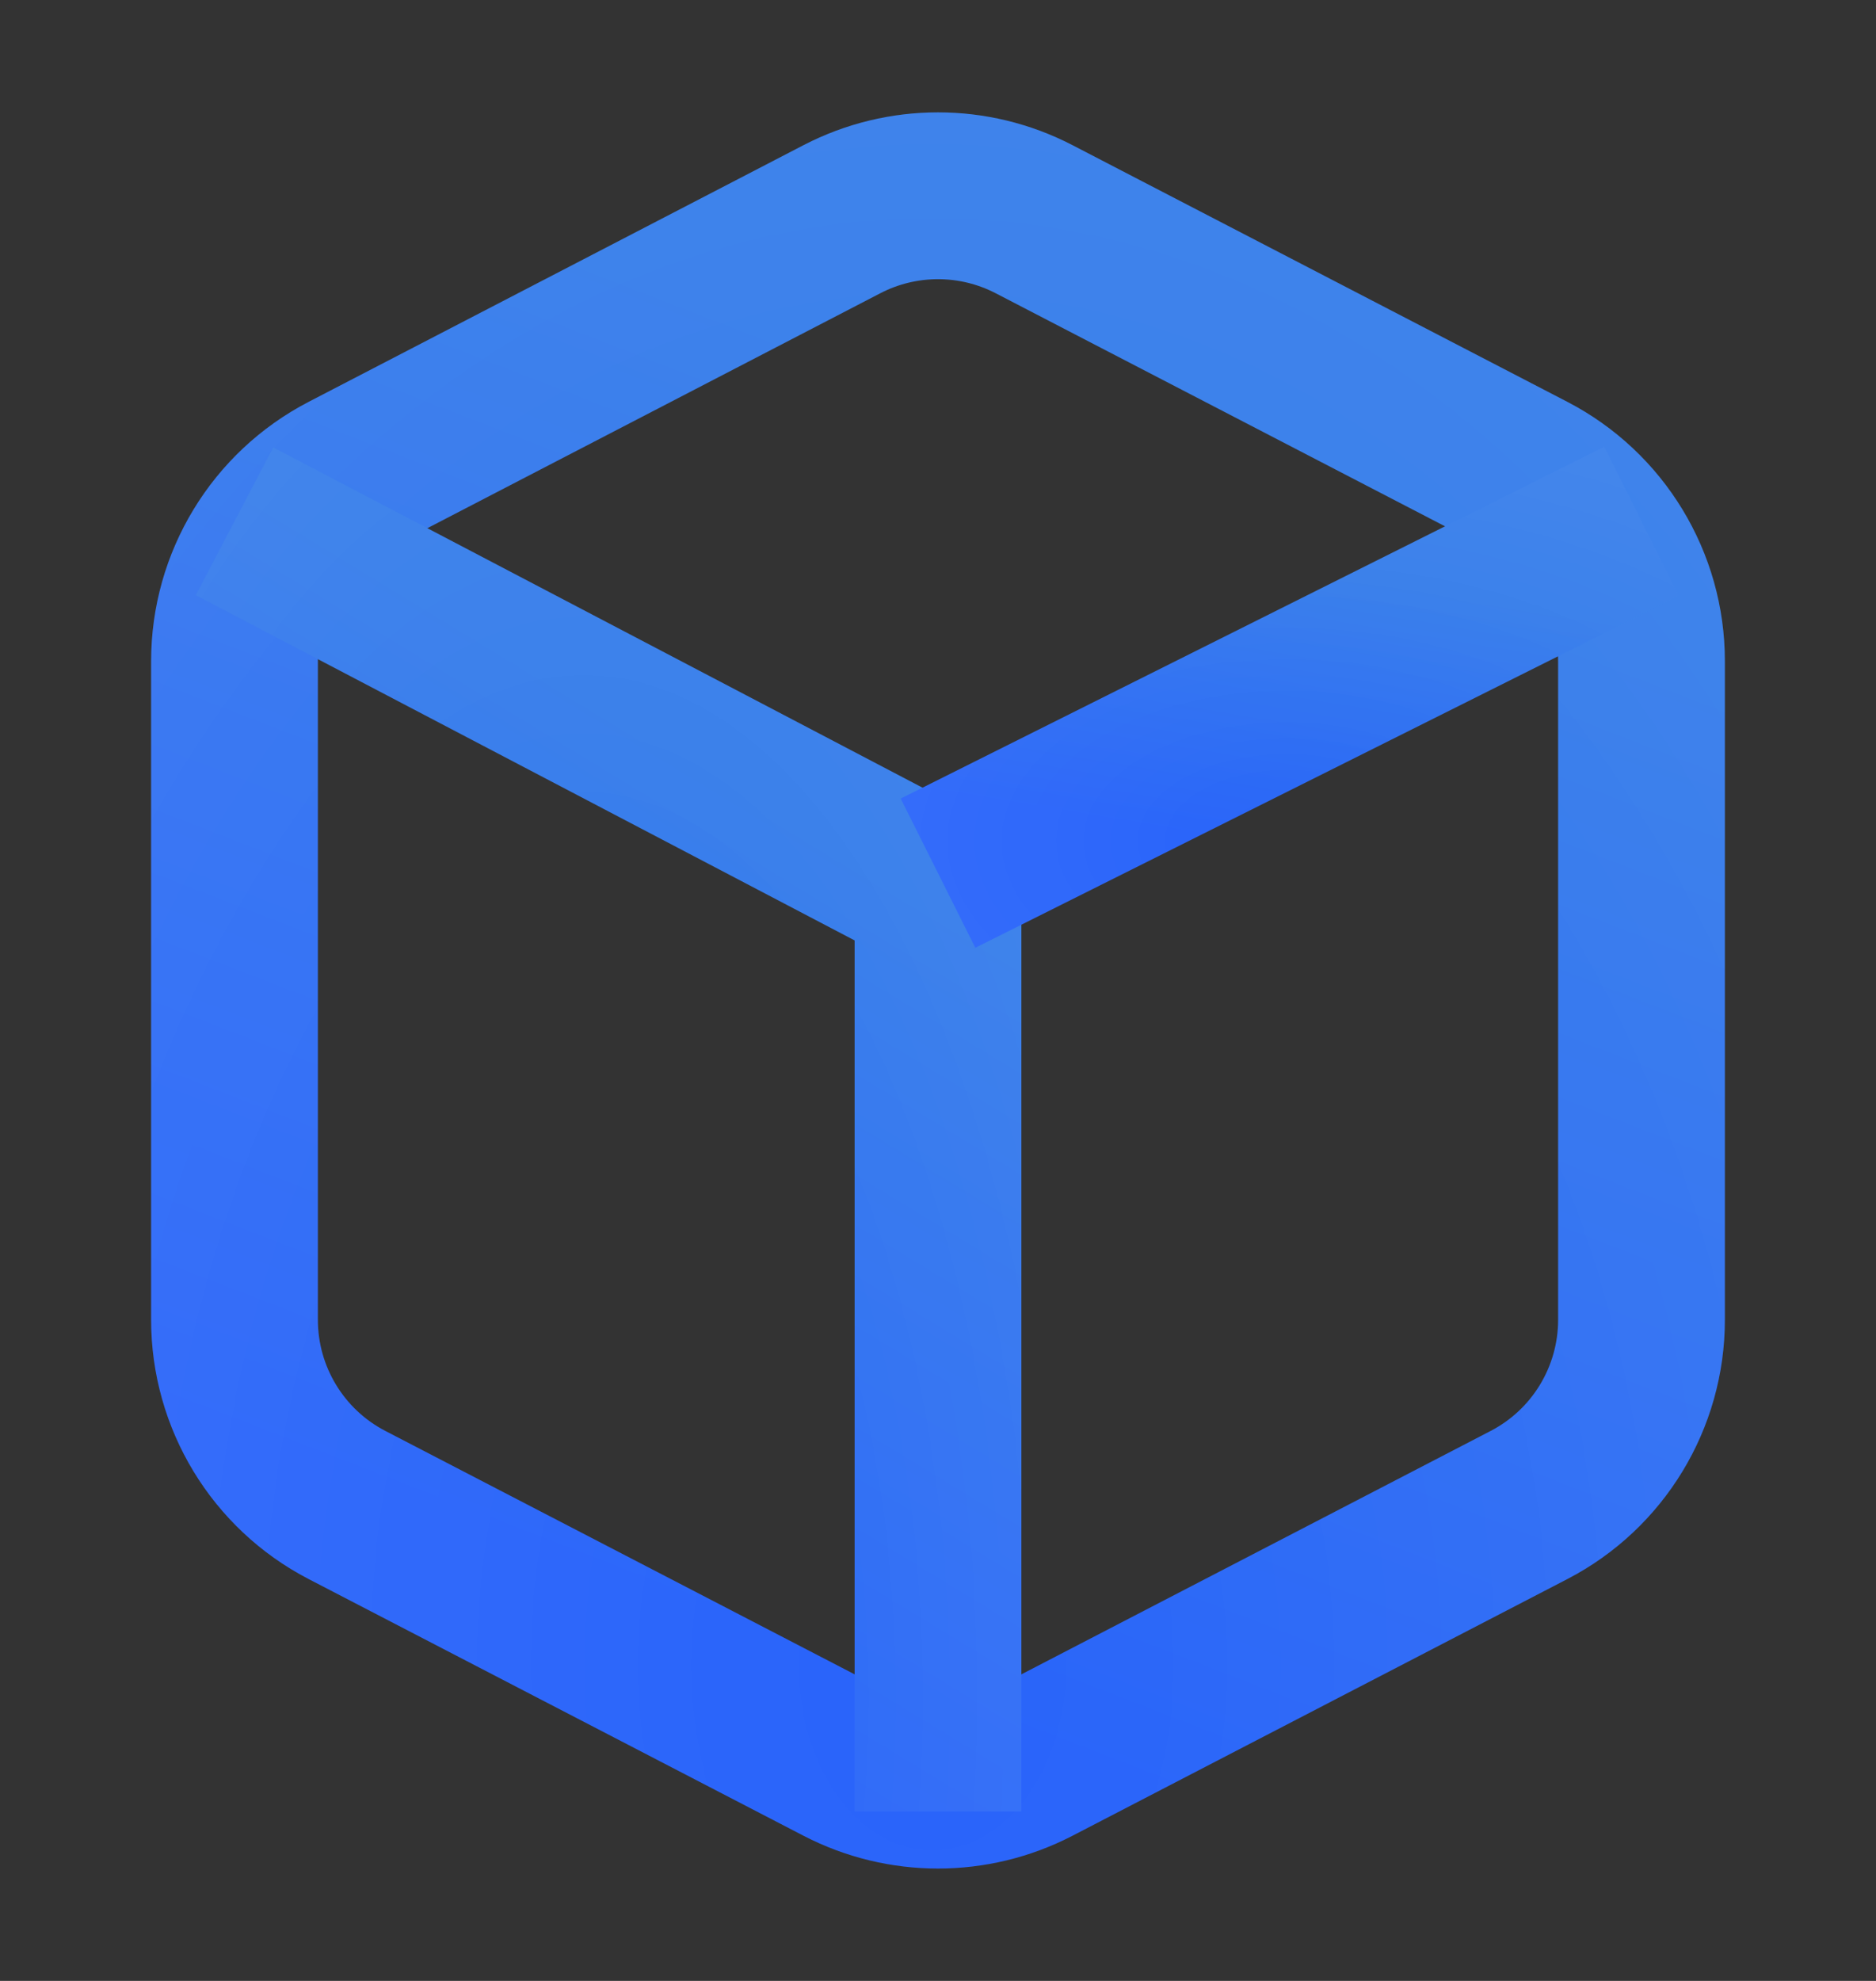<svg width="18" height="19" viewBox="0 0 18 19" fill="none" xmlns="http://www.w3.org/2000/svg">
<rect x="0" y="0" width="18" height="19" fill="#333333" stroke="none"/>
<path d="M8.079 2.102L3.329 4.565C2.666 4.909 2.25 5.594 2.25 6.341V12.659C2.25 13.406 2.666 14.091 3.329 14.435L8.079 16.898C8.657 17.197 9.343 17.197 9.921 16.898L14.671 14.435C15.334 14.091 15.75 13.406 15.75 12.659V6.341C15.75 5.594 15.334 4.909 14.671 4.565L9.921 2.102C9.343 1.803 8.657 1.803 8.079 2.102Z" stroke="url(#paint0_linear_3673_3565)" stroke-width="1.6"/>
<path d="M8.079 2.102L3.329 4.565C2.666 4.909 2.25 5.594 2.25 6.341V12.659C2.25 13.406 2.666 14.091 3.329 14.435L8.079 16.898C8.657 17.197 9.343 17.197 9.921 16.898L14.671 14.435C15.334 14.091 15.75 13.406 15.75 12.659V6.341C15.75 5.594 15.334 4.909 14.671 4.565L9.921 2.102C9.343 1.803 8.657 1.803 8.079 2.102Z" stroke="url(#paint1_radial_3673_3565)" stroke-width="1.6"/>
<path d="M2.25 5L9 8.536V17.375" stroke="url(#paint2_linear_3673_3565)" stroke-width="1.6"/>
<path d="M2.25 5L9 8.536V17.375" stroke="url(#paint3_radial_3673_3565)" stroke-width="1.6"/>
<path d="M15.75 5L9 8.375" stroke="url(#paint4_linear_3673_3565)" stroke-width="1.6"/>
<path d="M15.75 5L9 8.375" stroke="url(#paint5_radial_3673_3565)" stroke-width="1.6"/>
<defs>
<linearGradient id="paint0_linear_3673_3565" x1="9.043" y1="3.357" x2="4.474" y2="15.149" gradientUnits="userSpaceOnUse">
<stop offset="0.019" stop-color="#2E78E9"/>
<stop offset="0.972" stop-color="#2863FA"/>
</linearGradient>
<radialGradient id="paint1_radial_3673_3565" cx="0" cy="0" r="1" gradientUnits="userSpaceOnUse" gradientTransform="translate(8.957 15.957) rotate(-90.09) scale(18.113 13.262)">
<stop stop-color="white" stop-opacity="0"/>
<stop offset="1" stop-color="white" stop-opacity="0.1"/>
</radialGradient>
<linearGradient id="paint2_linear_3673_3565" x1="5.646" y1="6.361" x2="0.913" y2="14.135" gradientUnits="userSpaceOnUse">
<stop offset="0.019" stop-color="#2E78E9"/>
<stop offset="0.972" stop-color="#2863FA"/>
</linearGradient>
<radialGradient id="paint3_radial_3673_3565" cx="0" cy="0" r="1" gradientUnits="userSpaceOnUse" gradientTransform="translate(5.604 16.261) rotate(-90.057) scale(14.231 6.631)">
<stop stop-color="white" stop-opacity="0"/>
<stop offset="1" stop-color="white" stop-opacity="0.1"/>
</radialGradient>
<linearGradient id="paint4_linear_3673_3565" x1="12.396" y1="5.371" x2="11.927" y2="8.199" gradientUnits="userSpaceOnUse">
<stop offset="0.019" stop-color="#2E78E9"/>
<stop offset="0.972" stop-color="#2863FA"/>
</linearGradient>
<radialGradient id="paint5_radial_3673_3565" cx="0" cy="0" r="1" gradientUnits="userSpaceOnUse" gradientTransform="translate(12.354 8.071) rotate(-90.209) scale(3.881 6.631)">
<stop stop-color="white" stop-opacity="0"/>
<stop offset="1" stop-color="white" stop-opacity="0.1"/>
</radialGradient>
</defs>
</svg>
